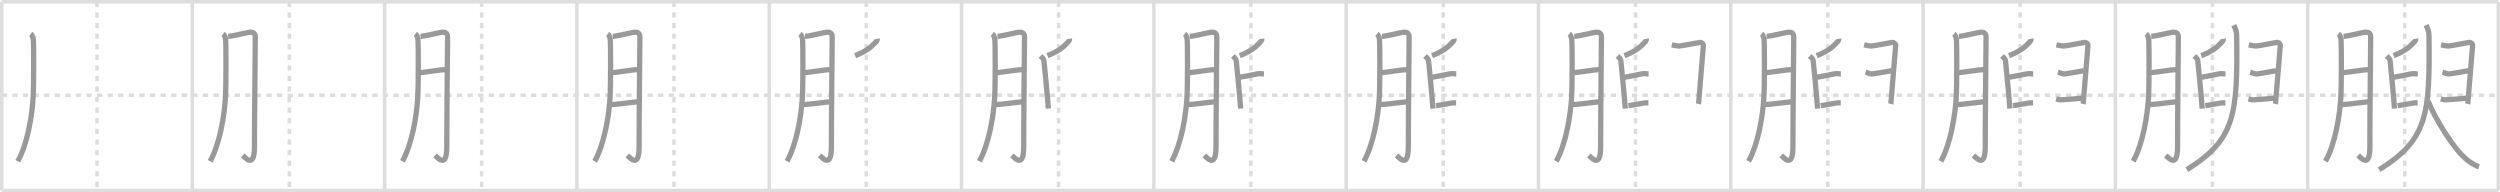 <svg width="1417px" height="109px" viewBox="0 0 1417 109" xmlns="http://www.w3.org/2000/svg" xmlns:xlink="http://www.w3.org/1999/xlink" xml:space="preserve" version="1.1" baseProfile="full">
<line x1="1" y1="1" x2="1416" y2="1" style="stroke:#ddd;stroke-width:2"></line>
<line x1="1" y1="1" x2="1" y2="108" style="stroke:#ddd;stroke-width:2"></line>
<line x1="1" y1="108" x2="1416" y2="108" style="stroke:#ddd;stroke-width:2"></line>
<line x1="1416" y1="1" x2="1416" y2="108" style="stroke:#ddd;stroke-width:2"></line>
<line x1="109" y1="1" x2="109" y2="108" style="stroke:#ddd;stroke-width:2"></line>
<line x1="218" y1="1" x2="218" y2="108" style="stroke:#ddd;stroke-width:2"></line>
<line x1="327" y1="1" x2="327" y2="108" style="stroke:#ddd;stroke-width:2"></line>
<line x1="436" y1="1" x2="436" y2="108" style="stroke:#ddd;stroke-width:2"></line>
<line x1="545" y1="1" x2="545" y2="108" style="stroke:#ddd;stroke-width:2"></line>
<line x1="654" y1="1" x2="654" y2="108" style="stroke:#ddd;stroke-width:2"></line>
<line x1="763" y1="1" x2="763" y2="108" style="stroke:#ddd;stroke-width:2"></line>
<line x1="872" y1="1" x2="872" y2="108" style="stroke:#ddd;stroke-width:2"></line>
<line x1="981" y1="1" x2="981" y2="108" style="stroke:#ddd;stroke-width:2"></line>
<line x1="1090" y1="1" x2="1090" y2="108" style="stroke:#ddd;stroke-width:2"></line>
<line x1="1199" y1="1" x2="1199" y2="108" style="stroke:#ddd;stroke-width:2"></line>
<line x1="1308" y1="1" x2="1308" y2="108" style="stroke:#ddd;stroke-width:2"></line>
<line x1="1" y1="54" x2="1416" y2="54" style="stroke:#ddd;stroke-width:2;stroke-dasharray:3 3"></line>
<line x1="55" y1="1" x2="55" y2="108" style="stroke:#ddd;stroke-width:2;stroke-dasharray:3 3"></line>
<line x1="164" y1="1" x2="164" y2="108" style="stroke:#ddd;stroke-width:2;stroke-dasharray:3 3"></line>
<line x1="273" y1="1" x2="273" y2="108" style="stroke:#ddd;stroke-width:2;stroke-dasharray:3 3"></line>
<line x1="382" y1="1" x2="382" y2="108" style="stroke:#ddd;stroke-width:2;stroke-dasharray:3 3"></line>
<line x1="491" y1="1" x2="491" y2="108" style="stroke:#ddd;stroke-width:2;stroke-dasharray:3 3"></line>
<line x1="600" y1="1" x2="600" y2="108" style="stroke:#ddd;stroke-width:2;stroke-dasharray:3 3"></line>
<line x1="709" y1="1" x2="709" y2="108" style="stroke:#ddd;stroke-width:2;stroke-dasharray:3 3"></line>
<line x1="818" y1="1" x2="818" y2="108" style="stroke:#ddd;stroke-width:2;stroke-dasharray:3 3"></line>
<line x1="927" y1="1" x2="927" y2="108" style="stroke:#ddd;stroke-width:2;stroke-dasharray:3 3"></line>
<line x1="1036" y1="1" x2="1036" y2="108" style="stroke:#ddd;stroke-width:2;stroke-dasharray:3 3"></line>
<line x1="1145" y1="1" x2="1145" y2="108" style="stroke:#ddd;stroke-width:2;stroke-dasharray:3 3"></line>
<line x1="1254" y1="1" x2="1254" y2="108" style="stroke:#ddd;stroke-width:2;stroke-dasharray:3 3"></line>
<line x1="1363" y1="1" x2="1363" y2="108" style="stroke:#ddd;stroke-width:2;stroke-dasharray:3 3"></line>
<path d="M17.42,19.25c1.33,1,1.33,2.56,1.5,3.5c0.17,0.94,0.34,25.46-0.19,33.32c-0.65,9.66-3.06,25.25-8.64,35.34" style="fill:none;stroke:#999;stroke-width:3"></path>

<path d="M126.42,19.25c1.33,1,1.33,2.56,1.5,3.5c0.17,0.94,0.34,25.46-0.19,33.32c-0.65,9.66-3.06,25.25-8.64,35.34" style="fill:none;stroke:#999;stroke-width:3"></path>
<path d="M129.32,20.65c1.88-0.06,10.86-2.26,12.25-2.39c2.5-0.22,3.13,1.26,3.13,2.58c0,3.13-0.47,44.76-0.47,62.52c0,12.21-5.05,6.18-6.65,4.72" style="fill:none;stroke:#999;stroke-width:3"></path>

<path d="M235.42,19.25c1.33,1,1.33,2.56,1.5,3.5c0.17,0.94,0.34,25.46-0.19,33.32c-0.65,9.66-3.06,25.25-8.64,35.34" style="fill:none;stroke:#999;stroke-width:3"></path>
<path d="M238.32,20.65c1.88-0.06,10.86-2.26,12.25-2.39c2.5-0.22,3.13,1.26,3.13,2.58c0,3.13-0.47,44.76-0.47,62.52c0,12.21-5.05,6.18-6.65,4.72" style="fill:none;stroke:#999;stroke-width:3"></path>
<path d="M237.99,41.19c3.93-0.29,11.13-1.69,14.58-1.71" style="fill:none;stroke:#999;stroke-width:3"></path>

<path d="M344.42,19.25c1.33,1,1.33,2.56,1.5,3.5c0.17,0.94,0.34,25.46-0.19,33.32c-0.65,9.66-3.06,25.25-8.64,35.34" style="fill:none;stroke:#999;stroke-width:3"></path>
<path d="M347.32,20.65c1.88-0.06,10.86-2.26,12.25-2.39c2.5-0.22,3.13,1.26,3.13,2.58c0,3.13-0.47,44.76-0.47,62.52c0,12.21-5.05,6.18-6.65,4.72" style="fill:none;stroke:#999;stroke-width:3"></path>
<path d="M346.99,41.19c3.93-0.29,11.13-1.69,14.58-1.71" style="fill:none;stroke:#999;stroke-width:3"></path>
<path d="M346.43,59.27c3.49-0.08,10.71-1.21,15.45-1.61" style="fill:none;stroke:#999;stroke-width:3"></path>

<path d="M453.42,19.25c1.33,1,1.33,2.56,1.5,3.5c0.17,0.94,0.34,25.46-0.19,33.32c-0.65,9.66-3.06,25.25-8.64,35.34" style="fill:none;stroke:#999;stroke-width:3"></path>
<path d="M456.32,20.65c1.88-0.06,10.86-2.26,12.25-2.39c2.5-0.22,3.13,1.26,3.13,2.58c0,3.13-0.47,44.76-0.47,62.52c0,12.21-5.05,6.18-6.65,4.72" style="fill:none;stroke:#999;stroke-width:3"></path>
<path d="M455.99,41.19c3.93-0.29,11.13-1.69,14.58-1.71" style="fill:none;stroke:#999;stroke-width:3"></path>
<path d="M455.43,59.27c3.49-0.08,10.71-1.21,15.45-1.61" style="fill:none;stroke:#999;stroke-width:3"></path>
<path d="M497.24,21.98c0.04,0.23-0.19,1.11-0.41,1.35c-2.88,3.22-5.57,5.65-12.14,8.22" style="fill:none;stroke:#999;stroke-width:3"></path>

<path d="M562.42,19.25c1.33,1,1.33,2.56,1.5,3.5c0.17,0.94,0.34,25.46-0.19,33.32c-0.65,9.66-3.06,25.25-8.64,35.34" style="fill:none;stroke:#999;stroke-width:3"></path>
<path d="M565.32,20.65c1.88-0.06,10.86-2.26,12.25-2.39c2.5-0.22,3.13,1.26,3.13,2.58c0,3.13-0.47,44.76-0.47,62.52c0,12.21-5.05,6.18-6.65,4.72" style="fill:none;stroke:#999;stroke-width:3"></path>
<path d="M564.99,41.19c3.93-0.29,11.13-1.69,14.58-1.71" style="fill:none;stroke:#999;stroke-width:3"></path>
<path d="M564.43,59.27c3.49-0.08,10.71-1.21,15.45-1.61" style="fill:none;stroke:#999;stroke-width:3"></path>
<path d="M606.24,21.98c0.04,0.23-0.19,1.11-0.41,1.35c-2.88,3.22-5.57,5.65-12.14,8.22" style="fill:none;stroke:#999;stroke-width:3"></path>
<path d="M589.75,31.75c1,1,1.86,1.47,2,3c0.5,5.59,1.95,19.22,2.45,26.79" style="fill:none;stroke:#999;stroke-width:3"></path>

<path d="M671.42,19.25c1.33,1,1.33,2.56,1.5,3.5c0.17,0.94,0.34,25.46-0.19,33.32c-0.65,9.66-3.06,25.25-8.64,35.34" style="fill:none;stroke:#999;stroke-width:3"></path>
<path d="M674.32,20.65c1.88-0.06,10.86-2.26,12.25-2.39c2.5-0.22,3.13,1.26,3.13,2.58c0,3.13-0.47,44.76-0.47,62.52c0,12.21-5.05,6.18-6.65,4.72" style="fill:none;stroke:#999;stroke-width:3"></path>
<path d="M673.99,41.19c3.93-0.29,11.13-1.69,14.58-1.71" style="fill:none;stroke:#999;stroke-width:3"></path>
<path d="M673.43,59.27c3.49-0.08,10.71-1.21,15.45-1.61" style="fill:none;stroke:#999;stroke-width:3"></path>
<path d="M715.24,21.98c0.04,0.23-0.19,1.11-0.41,1.35c-2.88,3.22-5.57,5.65-12.14,8.22" style="fill:none;stroke:#999;stroke-width:3"></path>
<path d="M698.75,31.75c1,1,1.86,1.47,2,3c0.5,5.59,1.95,19.22,2.45,26.79" style="fill:none;stroke:#999;stroke-width:3"></path>
<path d="M702.77,43.77c2.82-0.4,10.29-2.05,10.96-2.05s2.14,0.19,2.68,0.19" style="fill:none;stroke:#999;stroke-width:3"></path>

<path d="M780.42,19.25c1.33,1,1.33,2.56,1.5,3.5c0.17,0.94,0.34,25.46-0.19,33.32c-0.65,9.66-3.06,25.25-8.64,35.34" style="fill:none;stroke:#999;stroke-width:3"></path>
<path d="M783.32,20.65c1.88-0.06,10.86-2.26,12.25-2.39c2.5-0.22,3.13,1.26,3.13,2.58c0,3.13-0.47,44.76-0.47,62.52c0,12.21-5.05,6.18-6.65,4.72" style="fill:none;stroke:#999;stroke-width:3"></path>
<path d="M782.99,41.19c3.93-0.29,11.13-1.69,14.58-1.71" style="fill:none;stroke:#999;stroke-width:3"></path>
<path d="M782.43,59.27c3.49-0.08,10.71-1.21,15.45-1.61" style="fill:none;stroke:#999;stroke-width:3"></path>
<path d="M824.24,21.98c0.04,0.23-0.19,1.11-0.41,1.35c-2.88,3.22-5.57,5.65-12.14,8.22" style="fill:none;stroke:#999;stroke-width:3"></path>
<path d="M807.75,31.75c1,1,1.86,1.47,2,3c0.5,5.59,1.95,19.22,2.45,26.79" style="fill:none;stroke:#999;stroke-width:3"></path>
<path d="M811.77,43.77c2.82-0.4,10.29-2.05,10.96-2.05s2.14,0.19,2.68,0.19" style="fill:none;stroke:#999;stroke-width:3"></path>
<path d="M813.95,59.89c2.58-0.31,8.8-1.58,9.41-1.58c0.61,0,1.48,0,1.97,0" style="fill:none;stroke:#999;stroke-width:3"></path>

<path d="M889.42,19.25c1.33,1,1.33,2.56,1.5,3.5c0.17,0.94,0.34,25.46-0.19,33.32c-0.65,9.66-3.06,25.25-8.64,35.34" style="fill:none;stroke:#999;stroke-width:3"></path>
<path d="M892.32,20.65c1.88-0.06,10.86-2.26,12.25-2.39c2.5-0.22,3.13,1.26,3.13,2.58c0,3.13-0.47,44.76-0.47,62.52c0,12.21-5.05,6.18-6.65,4.72" style="fill:none;stroke:#999;stroke-width:3"></path>
<path d="M891.99,41.19c3.93-0.29,11.13-1.69,14.58-1.71" style="fill:none;stroke:#999;stroke-width:3"></path>
<path d="M891.43,59.27c3.49-0.08,10.71-1.21,15.45-1.61" style="fill:none;stroke:#999;stroke-width:3"></path>
<path d="M933.24,21.98c0.04,0.23-0.19,1.11-0.41,1.35c-2.88,3.22-5.57,5.65-12.14,8.22" style="fill:none;stroke:#999;stroke-width:3"></path>
<path d="M916.75,31.75c1,1,1.86,1.47,2,3c0.5,5.59,1.95,19.22,2.45,26.79" style="fill:none;stroke:#999;stroke-width:3"></path>
<path d="M920.77,43.77c2.82-0.4,10.29-2.05,10.96-2.05s2.14,0.19,2.68,0.19" style="fill:none;stroke:#999;stroke-width:3"></path>
<path d="M922.95,59.89c2.58-0.31,8.8-1.58,9.41-1.58c0.61,0,1.48,0,1.97,0" style="fill:none;stroke:#999;stroke-width:3"></path>
<path d="M947.58,25.42c0.77,0.17,3.09,0.67,4.17,0.67c1.07,0,10.35-1.85,11.57-2.02s2.24,0.83,2.14,1.85c-0.92,9.78-2.56,32.32-2.72,33" style="fill:none;stroke:#999;stroke-width:3"></path>

<path d="M998.42,19.25c1.33,1,1.33,2.56,1.5,3.5c0.17,0.94,0.34,25.46-0.19,33.32c-0.65,9.66-3.06,25.25-8.64,35.34" style="fill:none;stroke:#999;stroke-width:3"></path>
<path d="M1001.32,20.65c1.88-0.06,10.86-2.26,12.25-2.39c2.5-0.22,3.13,1.26,3.13,2.58c0,3.13-0.47,44.76-0.47,62.52c0,12.21-5.05,6.18-6.65,4.72" style="fill:none;stroke:#999;stroke-width:3"></path>
<path d="M1000.99,41.19c3.93-0.29,11.13-1.69,14.58-1.71" style="fill:none;stroke:#999;stroke-width:3"></path>
<path d="M1000.43,59.27c3.49-0.08,10.71-1.21,15.45-1.61" style="fill:none;stroke:#999;stroke-width:3"></path>
<path d="M1042.24,21.98c0.04,0.23-0.19,1.11-0.41,1.35c-2.88,3.22-5.57,5.65-12.14,8.22" style="fill:none;stroke:#999;stroke-width:3"></path>
<path d="M1025.75,31.75c1,1,1.86,1.47,2,3c0.5,5.59,1.95,19.22,2.45,26.79" style="fill:none;stroke:#999;stroke-width:3"></path>
<path d="M1029.77,43.77c2.82-0.4,10.29-2.05,10.96-2.05s2.14,0.19,2.68,0.19" style="fill:none;stroke:#999;stroke-width:3"></path>
<path d="M1031.95,59.89c2.58-0.31,8.8-1.58,9.41-1.58c0.61,0,1.48,0,1.97,0" style="fill:none;stroke:#999;stroke-width:3"></path>
<path d="M1056.58,25.42c0.77,0.17,3.09,0.67,4.17,0.67c1.07,0,10.35-1.85,11.57-2.02s2.24,0.83,2.14,1.85c-0.92,9.78-2.56,32.32-2.72,33" style="fill:none;stroke:#999;stroke-width:3"></path>
<path d="M1057.42,40.92c0.7,0.18,2.52,1,3.5,1c0.98,0,10.05-1.65,11.17-1.83" style="fill:none;stroke:#999;stroke-width:3"></path>

<path d="M1107.42,19.25c1.33,1,1.33,2.56,1.5,3.5c0.17,0.94,0.34,25.46-0.19,33.32c-0.65,9.66-3.06,25.25-8.64,35.34" style="fill:none;stroke:#999;stroke-width:3"></path>
<path d="M1110.32,20.65c1.88-0.06,10.86-2.26,12.25-2.39c2.5-0.22,3.13,1.26,3.13,2.58c0,3.13-0.47,44.76-0.47,62.52c0,12.21-5.05,6.18-6.65,4.72" style="fill:none;stroke:#999;stroke-width:3"></path>
<path d="M1109.99,41.19c3.93-0.29,11.13-1.69,14.58-1.71" style="fill:none;stroke:#999;stroke-width:3"></path>
<path d="M1109.43,59.27c3.49-0.08,10.71-1.21,15.45-1.61" style="fill:none;stroke:#999;stroke-width:3"></path>
<path d="M1151.24,21.98c0.04,0.23-0.19,1.11-0.41,1.35c-2.88,3.22-5.57,5.65-12.14,8.22" style="fill:none;stroke:#999;stroke-width:3"></path>
<path d="M1134.75,31.75c1,1,1.86,1.47,2,3c0.5,5.59,1.95,19.22,2.45,26.79" style="fill:none;stroke:#999;stroke-width:3"></path>
<path d="M1138.77,43.77c2.82-0.4,10.29-2.05,10.96-2.05s2.14,0.19,2.68,0.19" style="fill:none;stroke:#999;stroke-width:3"></path>
<path d="M1140.95,59.89c2.58-0.31,8.8-1.58,9.41-1.58c0.61,0,1.48,0,1.97,0" style="fill:none;stroke:#999;stroke-width:3"></path>
<path d="M1165.58,25.42c0.77,0.17,3.09,0.67,4.17,0.67c1.07,0,10.35-1.85,11.57-2.02s2.24,0.83,2.14,1.85c-0.92,9.78-2.56,32.32-2.72,33" style="fill:none;stroke:#999;stroke-width:3"></path>
<path d="M1166.42,40.92c0.7,0.18,2.52,1,3.5,1c0.98,0,10.05-1.65,11.17-1.83" style="fill:none;stroke:#999;stroke-width:3"></path>
<path d="M1165.42,56.08c0.77,0.19,1.59,0.5,2.67,0.5c1.07,0,10.96-0.76,12.18-0.96" style="fill:none;stroke:#999;stroke-width:3"></path>

<path d="M1216.42,19.25c1.33,1,1.33,2.56,1.5,3.5c0.17,0.94,0.34,25.46-0.19,33.32c-0.65,9.66-3.06,25.25-8.64,35.34" style="fill:none;stroke:#999;stroke-width:3"></path>
<path d="M1219.32,20.65c1.88-0.06,10.86-2.26,12.25-2.39c2.5-0.22,3.13,1.26,3.13,2.58c0,3.13-0.47,44.76-0.47,62.52c0,12.21-5.05,6.18-6.65,4.72" style="fill:none;stroke:#999;stroke-width:3"></path>
<path d="M1218.99,41.19c3.93-0.29,11.13-1.69,14.58-1.71" style="fill:none;stroke:#999;stroke-width:3"></path>
<path d="M1218.43,59.27c3.49-0.08,10.71-1.21,15.45-1.61" style="fill:none;stroke:#999;stroke-width:3"></path>
<path d="M1260.24,21.98c0.04,0.23-0.19,1.11-0.41,1.35c-2.88,3.22-5.57,5.65-12.14,8.22" style="fill:none;stroke:#999;stroke-width:3"></path>
<path d="M1243.75,31.75c1,1,1.86,1.47,2,3c0.5,5.59,1.95,19.22,2.45,26.79" style="fill:none;stroke:#999;stroke-width:3"></path>
<path d="M1247.77,43.77c2.82-0.4,10.29-2.05,10.96-2.05s2.14,0.19,2.68,0.19" style="fill:none;stroke:#999;stroke-width:3"></path>
<path d="M1249.95,59.89c2.58-0.31,8.8-1.58,9.41-1.58c0.61,0,1.48,0,1.97,0" style="fill:none;stroke:#999;stroke-width:3"></path>
<path d="M1274.58,25.42c0.77,0.17,3.09,0.67,4.17,0.67c1.07,0,10.35-1.85,11.57-2.02s2.24,0.83,2.14,1.85c-0.92,9.78-2.56,32.32-2.72,33" style="fill:none;stroke:#999;stroke-width:3"></path>
<path d="M1275.42,40.92c0.7,0.18,2.52,1,3.5,1c0.98,0,10.05-1.65,11.17-1.83" style="fill:none;stroke:#999;stroke-width:3"></path>
<path d="M1274.42,56.08c0.77,0.19,1.59,0.5,2.67,0.5c1.07,0,10.96-0.76,12.18-0.96" style="fill:none;stroke:#999;stroke-width:3"></path>
<path d="M1266.08,14.25c0.93,1.84,1.63,3.34,1.67,6.17c0.53,44.45-0.78,58.71-28.25,75.75" style="fill:none;stroke:#999;stroke-width:3"></path>

<path d="M1325.42,19.25c1.33,1,1.33,2.56,1.5,3.5c0.17,0.94,0.34,25.46-0.19,33.32c-0.65,9.66-3.06,25.25-8.64,35.34" style="fill:none;stroke:#999;stroke-width:3"></path>
<path d="M1328.32,20.65c1.88-0.06,10.86-2.26,12.25-2.39c2.5-0.22,3.13,1.26,3.13,2.58c0,3.13-0.47,44.76-0.47,62.52c0,12.21-5.05,6.18-6.65,4.72" style="fill:none;stroke:#999;stroke-width:3"></path>
<path d="M1327.99,41.19c3.93-0.29,11.13-1.69,14.58-1.71" style="fill:none;stroke:#999;stroke-width:3"></path>
<path d="M1327.43,59.27c3.49-0.08,10.71-1.21,15.45-1.61" style="fill:none;stroke:#999;stroke-width:3"></path>
<path d="M1369.24,21.98c0.04,0.23-0.19,1.11-0.41,1.35c-2.88,3.22-5.57,5.65-12.14,8.22" style="fill:none;stroke:#999;stroke-width:3"></path>
<path d="M1352.75,31.75c1,1,1.86,1.47,2,3c0.5,5.59,1.95,19.22,2.45,26.79" style="fill:none;stroke:#999;stroke-width:3"></path>
<path d="M1356.77,43.77c2.82-0.4,10.29-2.05,10.96-2.05s2.14,0.19,2.68,0.19" style="fill:none;stroke:#999;stroke-width:3"></path>
<path d="M1358.95,59.89c2.58-0.31,8.8-1.58,9.41-1.58c0.61,0,1.48,0,1.97,0" style="fill:none;stroke:#999;stroke-width:3"></path>
<path d="M1383.58,25.42c0.77,0.17,3.09,0.67,4.17,0.67c1.07,0,10.35-1.85,11.57-2.02s2.24,0.83,2.14,1.85c-0.92,9.78-2.56,32.32-2.72,33" style="fill:none;stroke:#999;stroke-width:3"></path>
<path d="M1384.42,40.92c0.7,0.18,2.52,1,3.5,1c0.98,0,10.05-1.65,11.17-1.83" style="fill:none;stroke:#999;stroke-width:3"></path>
<path d="M1383.42,56.08c0.77,0.19,1.59,0.5,2.67,0.5c1.07,0,10.96-0.76,12.18-0.96" style="fill:none;stroke:#999;stroke-width:3"></path>
<path d="M1375.08,14.25c0.93,1.84,1.63,3.34,1.67,6.17c0.53,44.45-0.78,58.71-28.25,75.75" style="fill:none;stroke:#999;stroke-width:3"></path>
<path d="M1376.19,57.25c3.91,9.77,15.06,28.47,23.28,34.25c1.64,1.16,4.23,2.64,5.61,3.09" style="fill:none;stroke:#999;stroke-width:3"></path>

</svg>